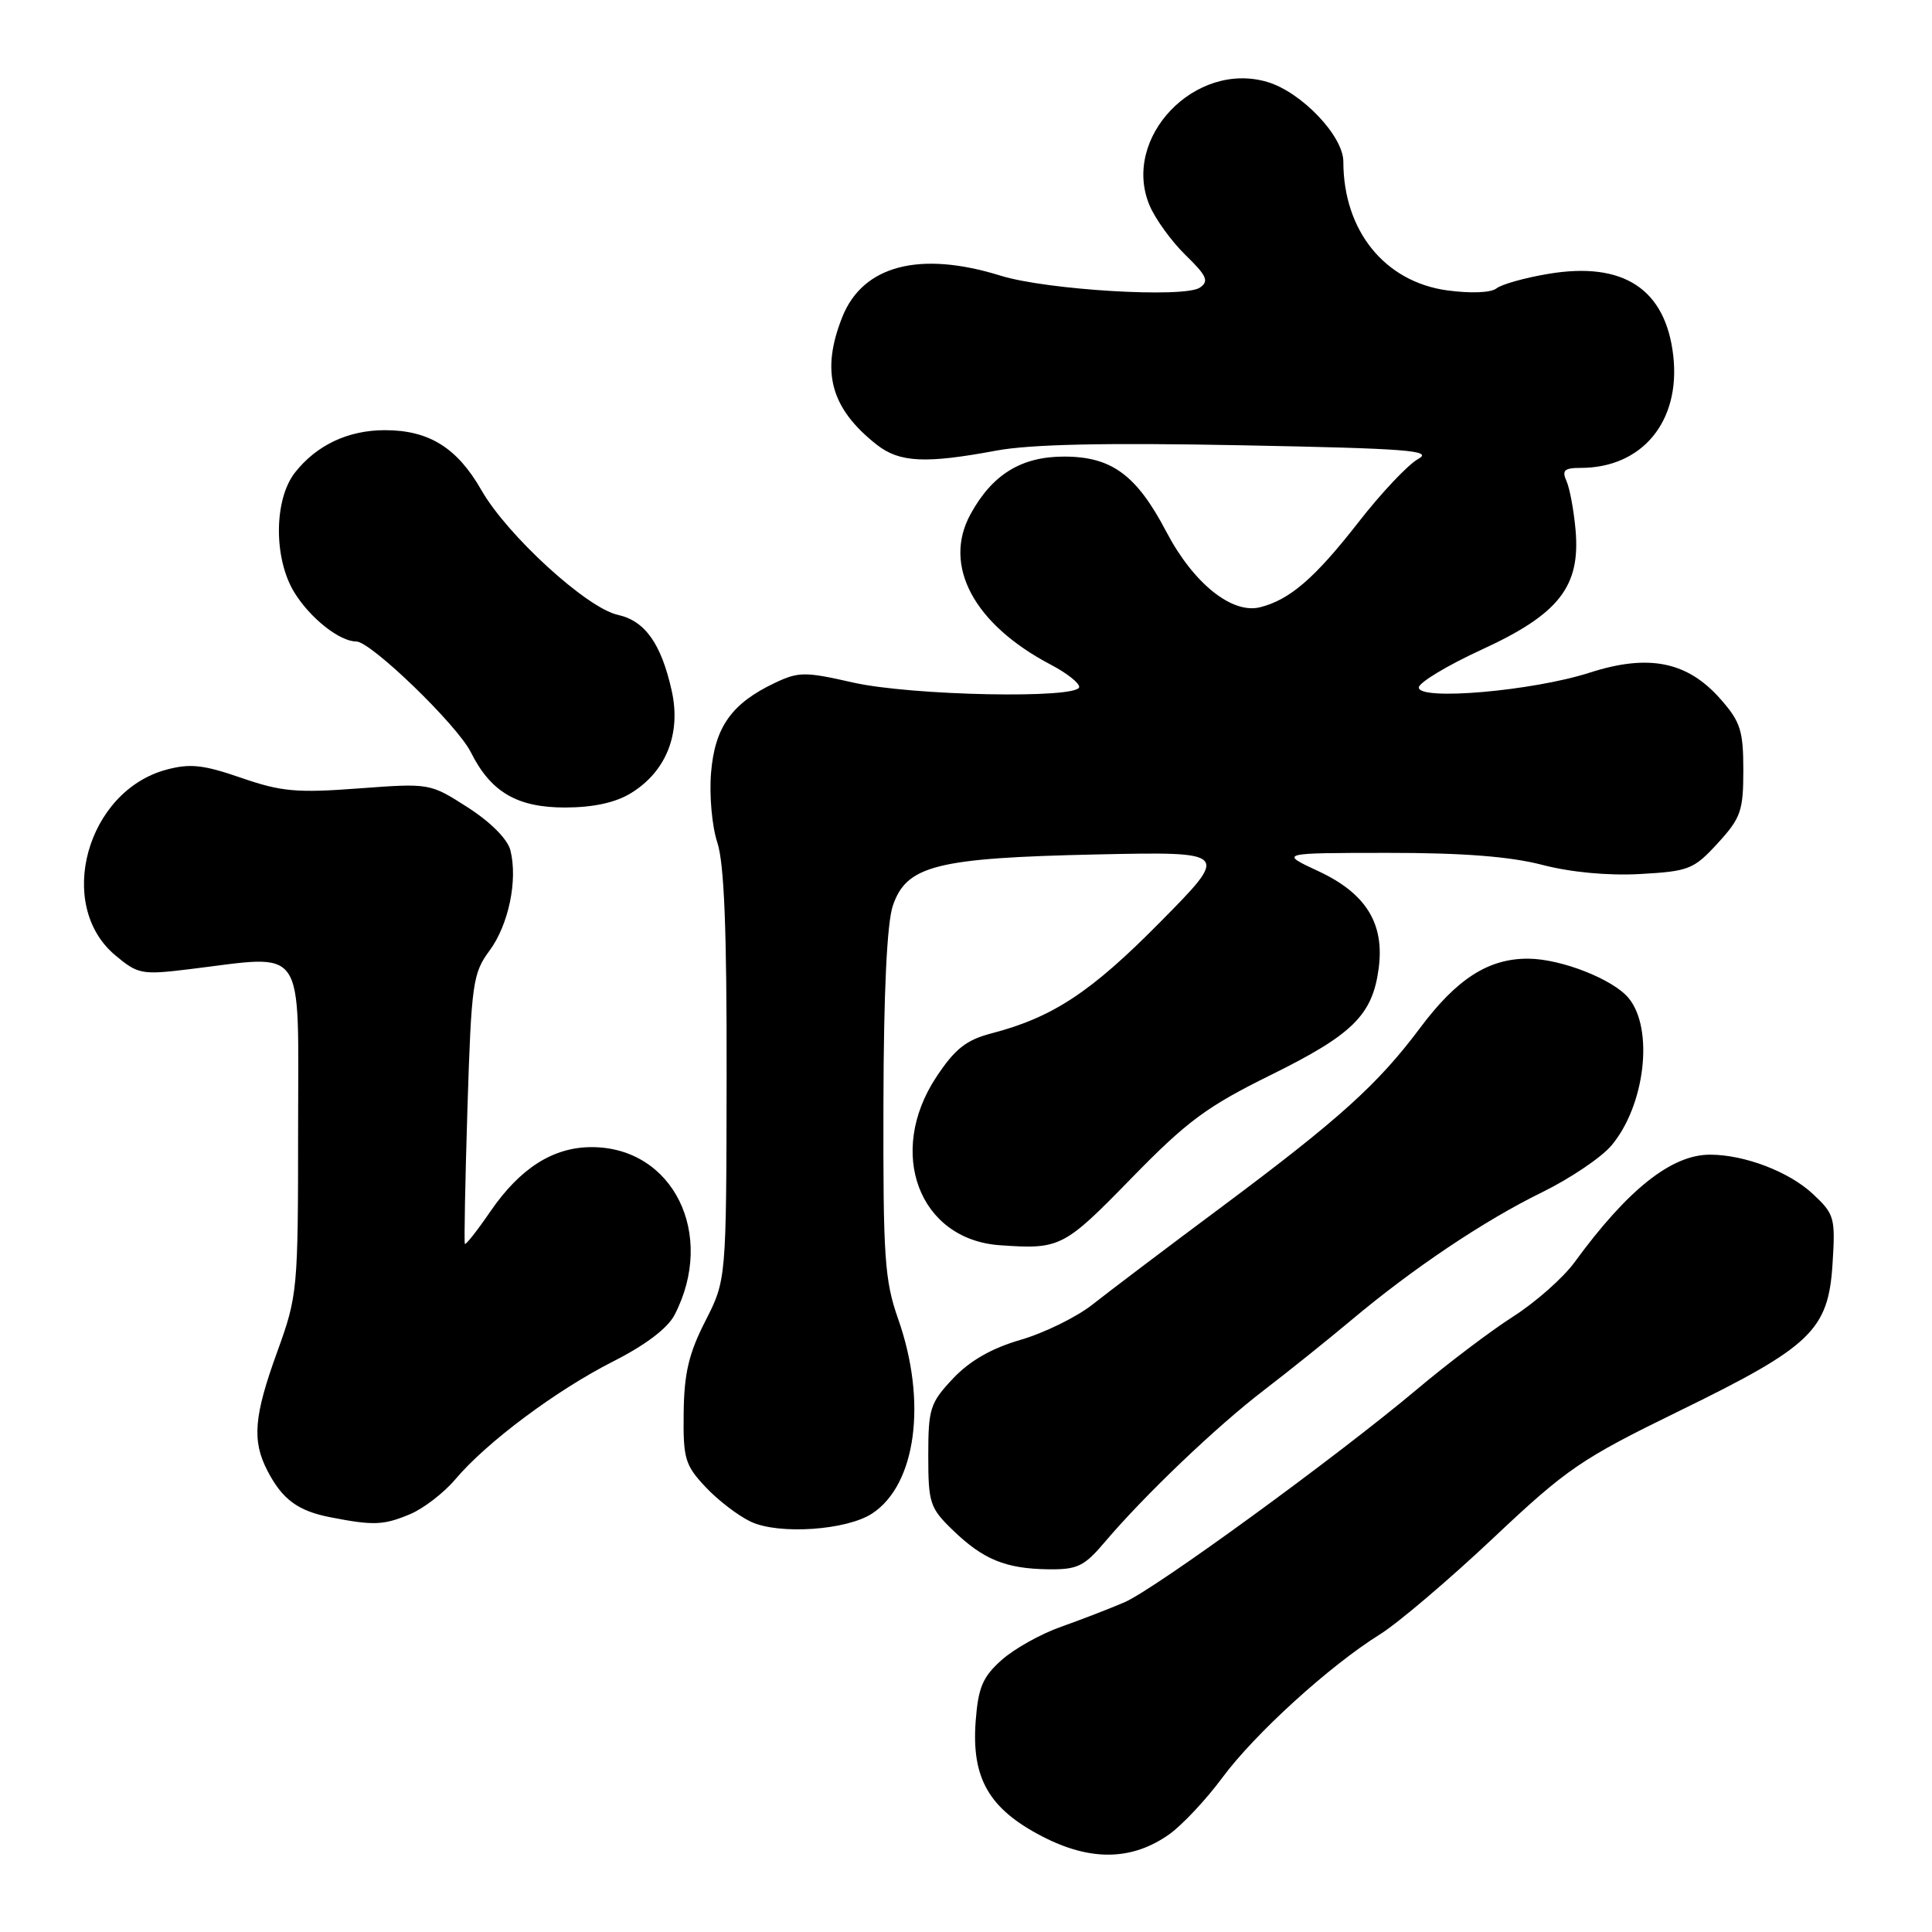 <?xml version="1.0" encoding="UTF-8" standalone="no"?>
<!DOCTYPE svg PUBLIC "-//W3C//DTD SVG 1.1//EN" "http://www.w3.org/Graphics/SVG/1.1/DTD/svg11.dtd" >
<svg xmlns="http://www.w3.org/2000/svg" xmlns:xlink="http://www.w3.org/1999/xlink" version="1.1" viewBox="0 0 256 256">
 <g >
 <path fill="currentColor"
d=" M 154.95 243.04 C 156.67 241.81 159.82 238.45 161.95 235.57 C 166.25 229.75 176.16 220.73 182.85 216.56 C 185.24 215.07 191.98 209.34 197.82 203.84 C 207.64 194.58 209.49 193.32 222.47 186.98 C 240.01 178.42 242.26 176.27 242.82 167.49 C 243.21 161.34 243.08 160.88 240.21 158.20 C 237.05 155.25 231.16 153.00 226.58 153.00 C 221.48 153.00 215.69 157.60 208.64 167.25 C 207.13 169.32 203.45 172.57 200.47 174.47 C 197.49 176.38 191.78 180.70 187.78 184.07 C 177.16 193.00 153.06 210.56 149.00 212.31 C 147.07 213.14 143.30 214.60 140.62 215.55 C 137.93 216.49 134.37 218.48 132.71 219.97 C 130.21 222.20 129.62 223.59 129.28 228.08 C 128.72 235.63 131.04 239.67 138.07 243.32 C 144.48 246.65 150.00 246.56 154.95 243.04 Z  M 146.39 204.33 C 151.68 198.10 161.22 188.99 167.50 184.19 C 170.80 181.66 175.97 177.51 179.00 174.97 C 187.20 168.08 196.67 161.73 204.30 158.00 C 208.03 156.17 212.18 153.38 213.52 151.79 C 217.99 146.48 219.17 136.33 215.80 132.25 C 213.73 129.75 206.85 127.05 202.50 127.03 C 197.24 127.00 193.05 129.68 188.18 136.19 C 182.60 143.66 177.47 148.29 162.00 159.83 C 154.57 165.36 146.80 171.24 144.72 172.89 C 142.63 174.53 138.37 176.62 135.25 177.53 C 131.39 178.65 128.51 180.30 126.28 182.66 C 123.24 185.89 123.00 186.64 123.00 192.88 C 123.00 199.16 123.22 199.82 126.25 202.75 C 130.27 206.64 133.24 207.86 138.89 207.94 C 142.75 207.99 143.66 207.56 146.39 204.33 Z  M 115.56 200.55 C 121.40 196.73 122.87 185.74 119.01 174.77 C 117.21 169.66 117.01 166.63 117.06 146.27 C 117.09 131.39 117.53 122.29 118.31 120.00 C 120.12 114.68 124.10 113.68 145.23 113.22 C 162.96 112.84 162.96 112.84 153.73 122.18 C 144.54 131.49 139.50 134.81 131.33 136.94 C 128.03 137.80 126.53 138.99 124.08 142.69 C 117.43 152.73 121.78 164.26 132.50 165.00 C 140.47 165.56 140.96 165.31 149.88 156.16 C 157.31 148.54 159.88 146.64 168.45 142.41 C 179.24 137.08 181.86 134.50 182.68 128.33 C 183.48 122.37 181.00 118.37 174.68 115.43 C 169.50 113.02 169.50 113.02 183.86 113.01 C 193.79 113.00 200.10 113.49 204.36 114.60 C 208.17 115.59 213.10 116.05 217.36 115.81 C 223.79 115.45 224.44 115.19 227.61 111.73 C 230.67 108.39 231.00 107.45 231.00 102.05 C 231.00 96.83 230.62 95.63 228.00 92.66 C 223.61 87.65 218.47 86.61 210.64 89.13 C 203.09 91.56 188.00 92.87 188.00 91.10 C 188.00 90.45 191.76 88.18 196.35 86.07 C 206.58 81.37 209.43 77.72 208.77 70.23 C 208.54 67.63 208.00 64.71 207.57 63.75 C 206.93 62.33 207.28 62.00 209.43 62.00 C 217.60 62.00 222.69 55.85 221.72 47.17 C 220.72 38.29 215.11 34.61 205.15 36.29 C 202.04 36.81 198.95 37.68 198.28 38.22 C 197.56 38.79 194.88 38.90 191.78 38.48 C 183.48 37.35 178.00 30.57 178.00 21.41 C 178.00 18.03 172.47 12.22 167.96 10.87 C 158.37 8.00 148.56 18.26 152.32 27.21 C 153.08 29.02 155.23 31.98 157.09 33.80 C 159.92 36.55 160.23 37.26 158.99 38.11 C 156.93 39.52 138.71 38.43 132.59 36.53 C 121.89 33.20 114.35 35.16 111.62 41.98 C 108.73 49.22 110.04 54.10 116.18 58.93 C 119.19 61.29 122.63 61.46 132.00 59.71 C 136.53 58.87 146.36 58.65 164.41 59.00 C 186.60 59.43 189.97 59.69 187.91 60.82 C 186.58 61.55 183.04 65.30 180.04 69.15 C 174.23 76.61 170.89 79.49 166.94 80.47 C 163.22 81.38 158.12 77.27 154.56 70.49 C 150.60 62.93 147.30 60.50 141.00 60.50 C 135.32 60.50 131.49 62.86 128.60 68.13 C 124.87 74.93 129.04 82.73 139.25 88.08 C 141.31 89.16 143.00 90.48 143.00 91.02 C 143.00 92.63 120.73 92.19 112.99 90.43 C 106.67 88.99 105.81 89.00 102.67 90.49 C 96.95 93.20 94.72 96.34 94.22 102.38 C 93.97 105.36 94.34 109.50 95.05 111.64 C 95.96 114.40 96.31 123.20 96.28 142.55 C 96.24 169.59 96.24 169.59 93.46 175.05 C 91.28 179.31 90.65 181.96 90.59 187.18 C 90.51 193.28 90.76 194.13 93.50 197.05 C 95.15 198.81 97.85 200.87 99.50 201.64 C 103.21 203.38 112.18 202.77 115.56 200.55 Z  M 54.33 200.64 C 56.12 199.89 58.83 197.80 60.34 196.01 C 64.45 191.13 73.66 184.25 81.22 180.41 C 85.53 178.23 88.47 176.00 89.39 174.22 C 94.91 163.54 89.18 151.99 78.38 152.00 C 73.29 152.01 68.94 154.77 65.00 160.49 C 63.25 163.05 61.71 165.00 61.60 164.82 C 61.48 164.64 61.64 156.55 61.94 146.83 C 62.46 130.29 62.65 128.96 64.86 125.97 C 67.39 122.55 68.63 116.63 67.63 112.67 C 67.26 111.19 65.02 108.94 61.99 106.99 C 56.96 103.77 56.96 103.77 47.52 104.47 C 39.32 105.09 37.27 104.90 31.97 103.07 C 26.94 101.33 25.19 101.14 22.03 101.99 C 11.49 104.83 7.33 119.90 15.25 126.56 C 18.26 129.09 18.78 129.19 24.96 128.44 C 40.78 126.53 39.50 124.68 39.50 149.50 C 39.50 170.99 39.43 171.67 36.75 179.08 C 33.64 187.64 33.37 190.88 35.43 194.87 C 37.41 198.69 39.47 200.21 43.80 201.05 C 49.49 202.16 50.81 202.11 54.33 200.64 Z  M 83.58 105.11 C 88.27 102.25 90.28 97.21 89.00 91.50 C 87.61 85.28 85.46 82.26 81.86 81.47 C 77.75 80.57 67.20 70.92 63.79 64.95 C 60.57 59.32 56.84 57.00 51.00 57.00 C 46.13 57.00 41.96 58.97 39.09 62.61 C 36.28 66.19 36.24 74.04 39.02 78.53 C 41.12 81.93 45.01 85.00 47.21 85.00 C 49.14 85.00 60.56 96.04 62.38 99.66 C 65.03 104.96 68.51 107.00 74.88 107.00 C 78.61 106.99 81.53 106.36 83.58 105.11 Z "/>
</g>
</svg>